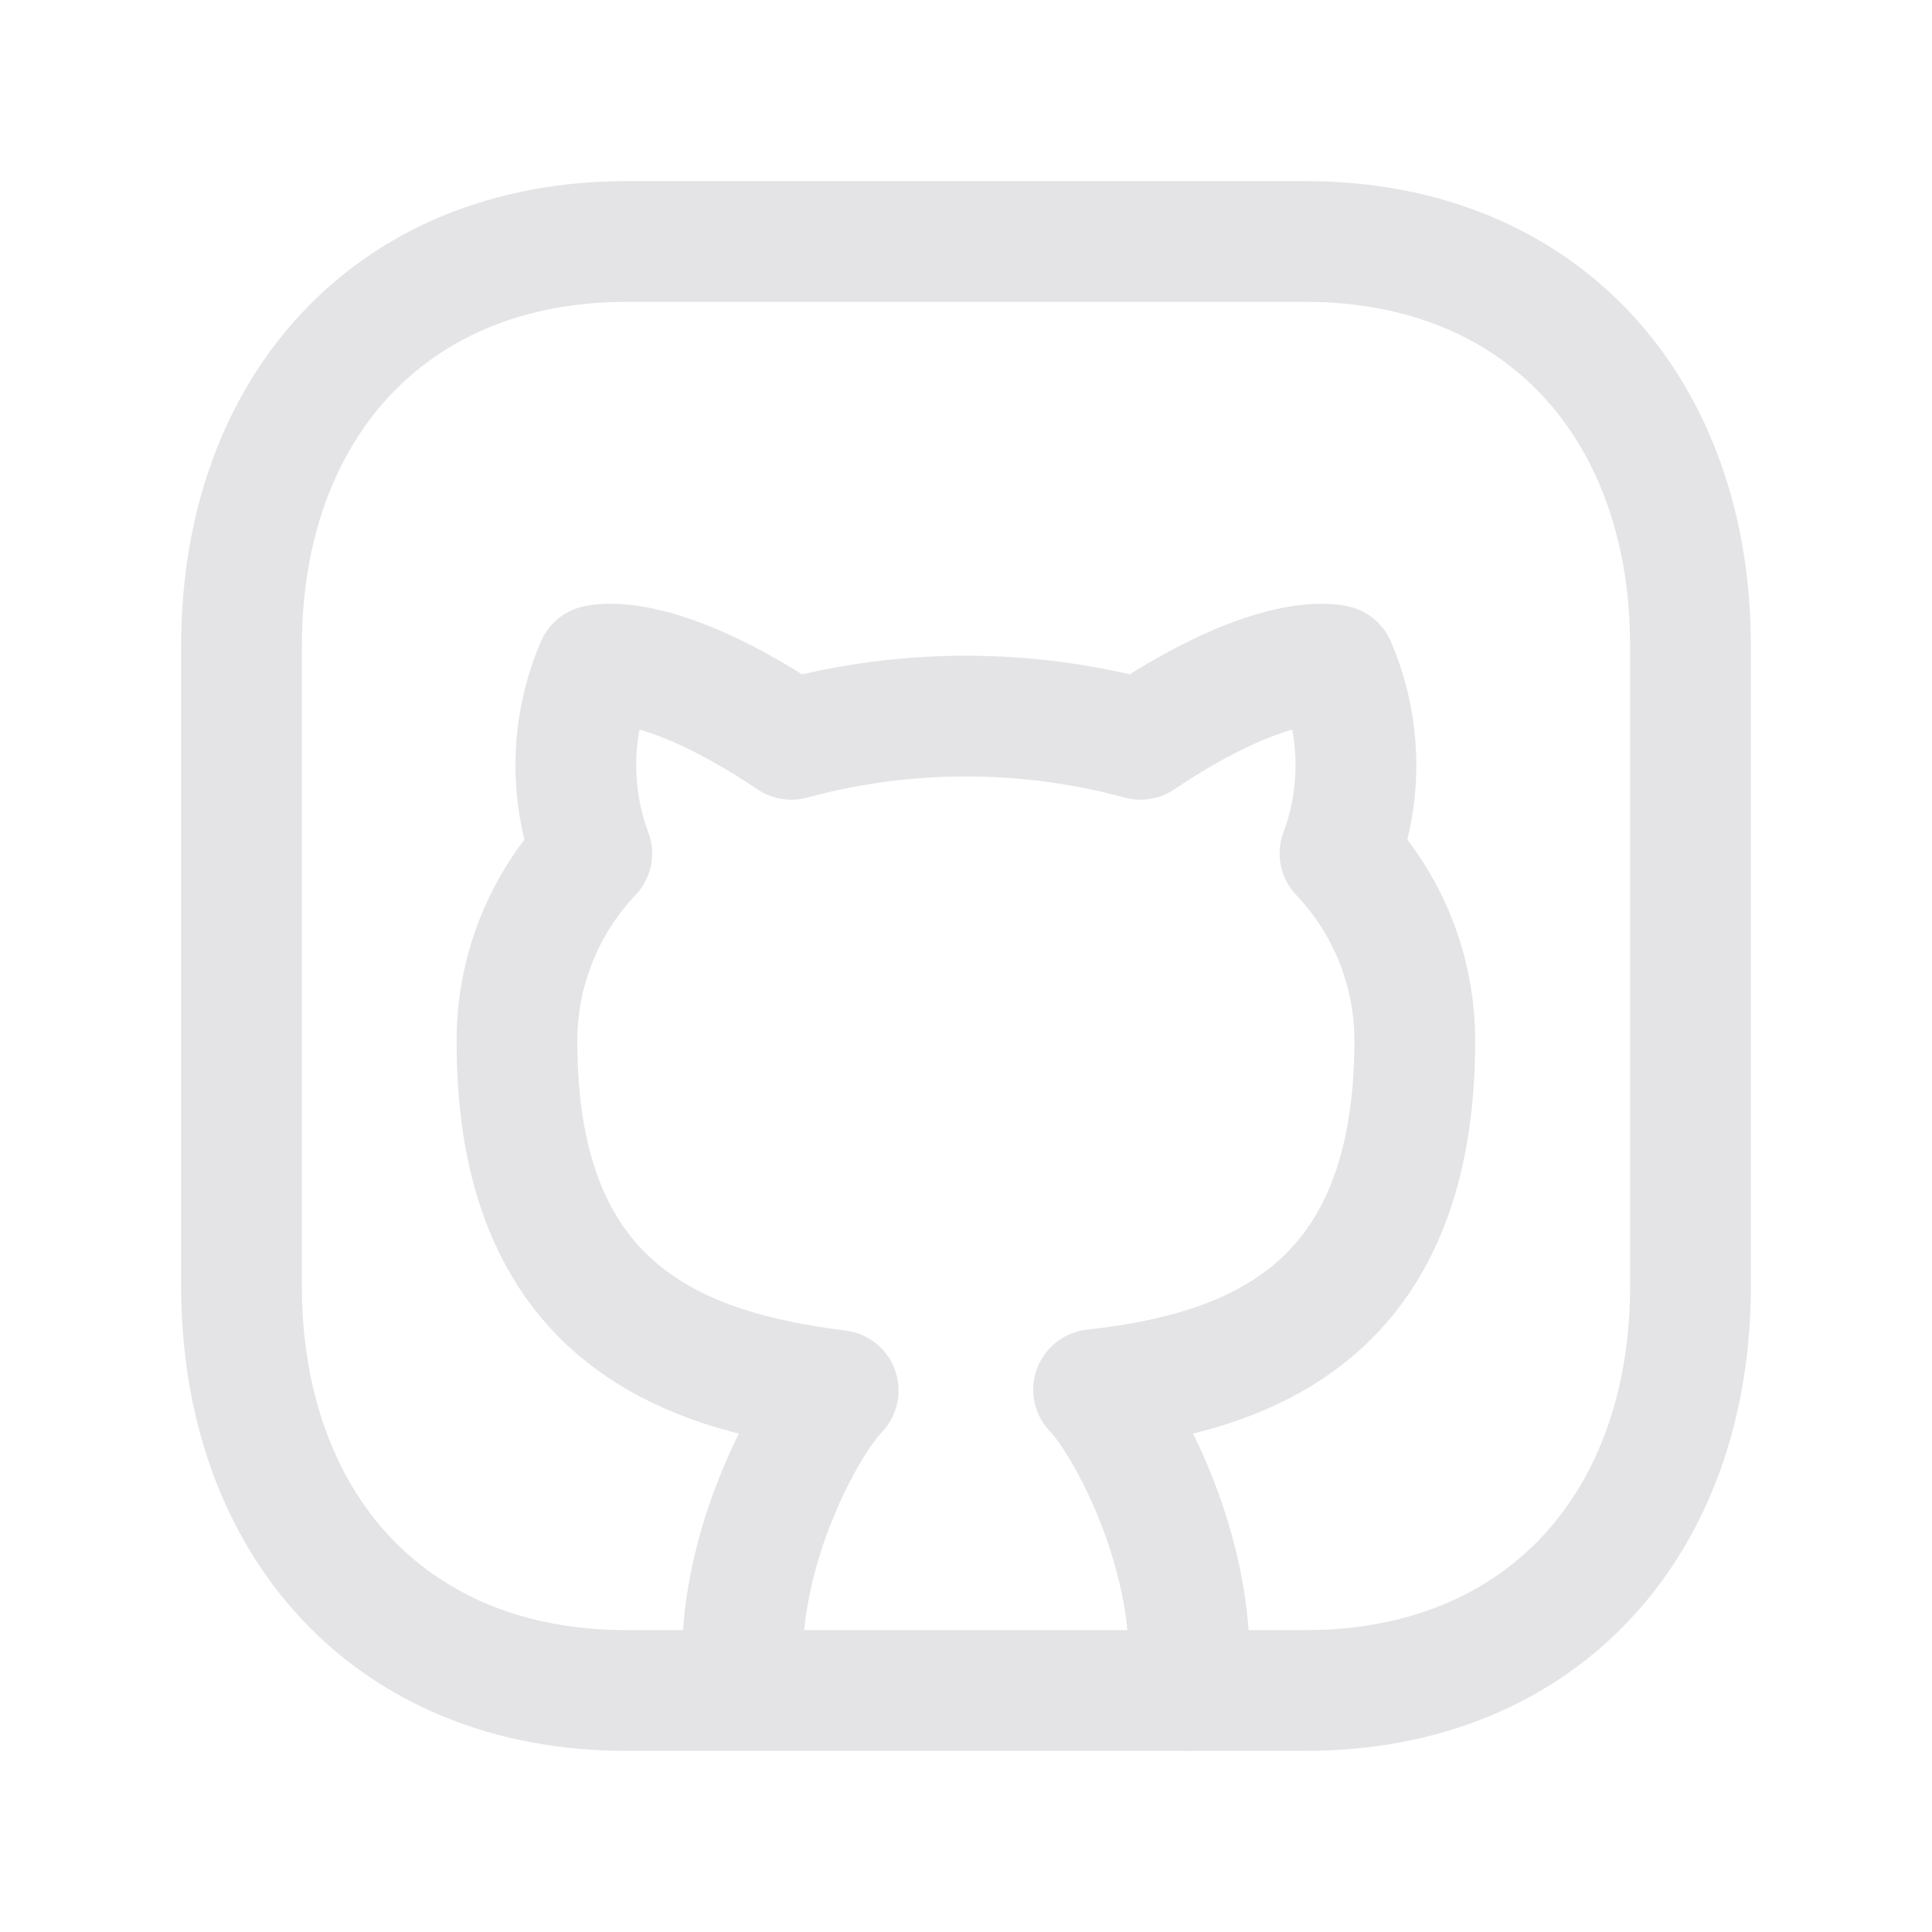 <svg width="24" height="24" viewBox="0 0 24 24" fill="none" xmlns="http://www.w3.org/2000/svg">
<g id="Github Square 1">
<path id="Vector" d="M7.782 3H16.217C19.165 3 21 5.081 21 8.026V15.973C21 18.919 19.165 21 16.216 21H7.782C4.834 21 3 18.919 3 15.973V8.026C3 5.081 4.843 3 7.782 3Z" stroke="#E4E4E7" stroke-width="1.5" stroke-linecap="round" stroke-linejoin="round"/>
<path id="Vector_2" d="M14.755 20.998C14.916 19.384 14.002 17.694 13.585 17.263C15.531 17.046 17.575 16.31 17.575 12.926C17.575 12.061 17.242 11.229 16.646 10.602C16.928 9.846 16.908 9.01 16.589 8.266C16.589 8.266 15.859 8.05 14.168 9.184C12.747 8.799 11.25 8.799 9.83 9.184C8.138 8.05 7.408 8.266 7.408 8.266C7.089 9.01 7.069 9.846 7.351 10.602C6.751 11.234 6.417 12.074 6.422 12.945C6.422 16.303 8.467 17.031 10.412 17.273C9.995 17.703 9.078 19.381 9.24 20.996" stroke="#E4E4E7" stroke-width="1.5" stroke-linecap="round" stroke-linejoin="round"/>
</g>
</svg>
